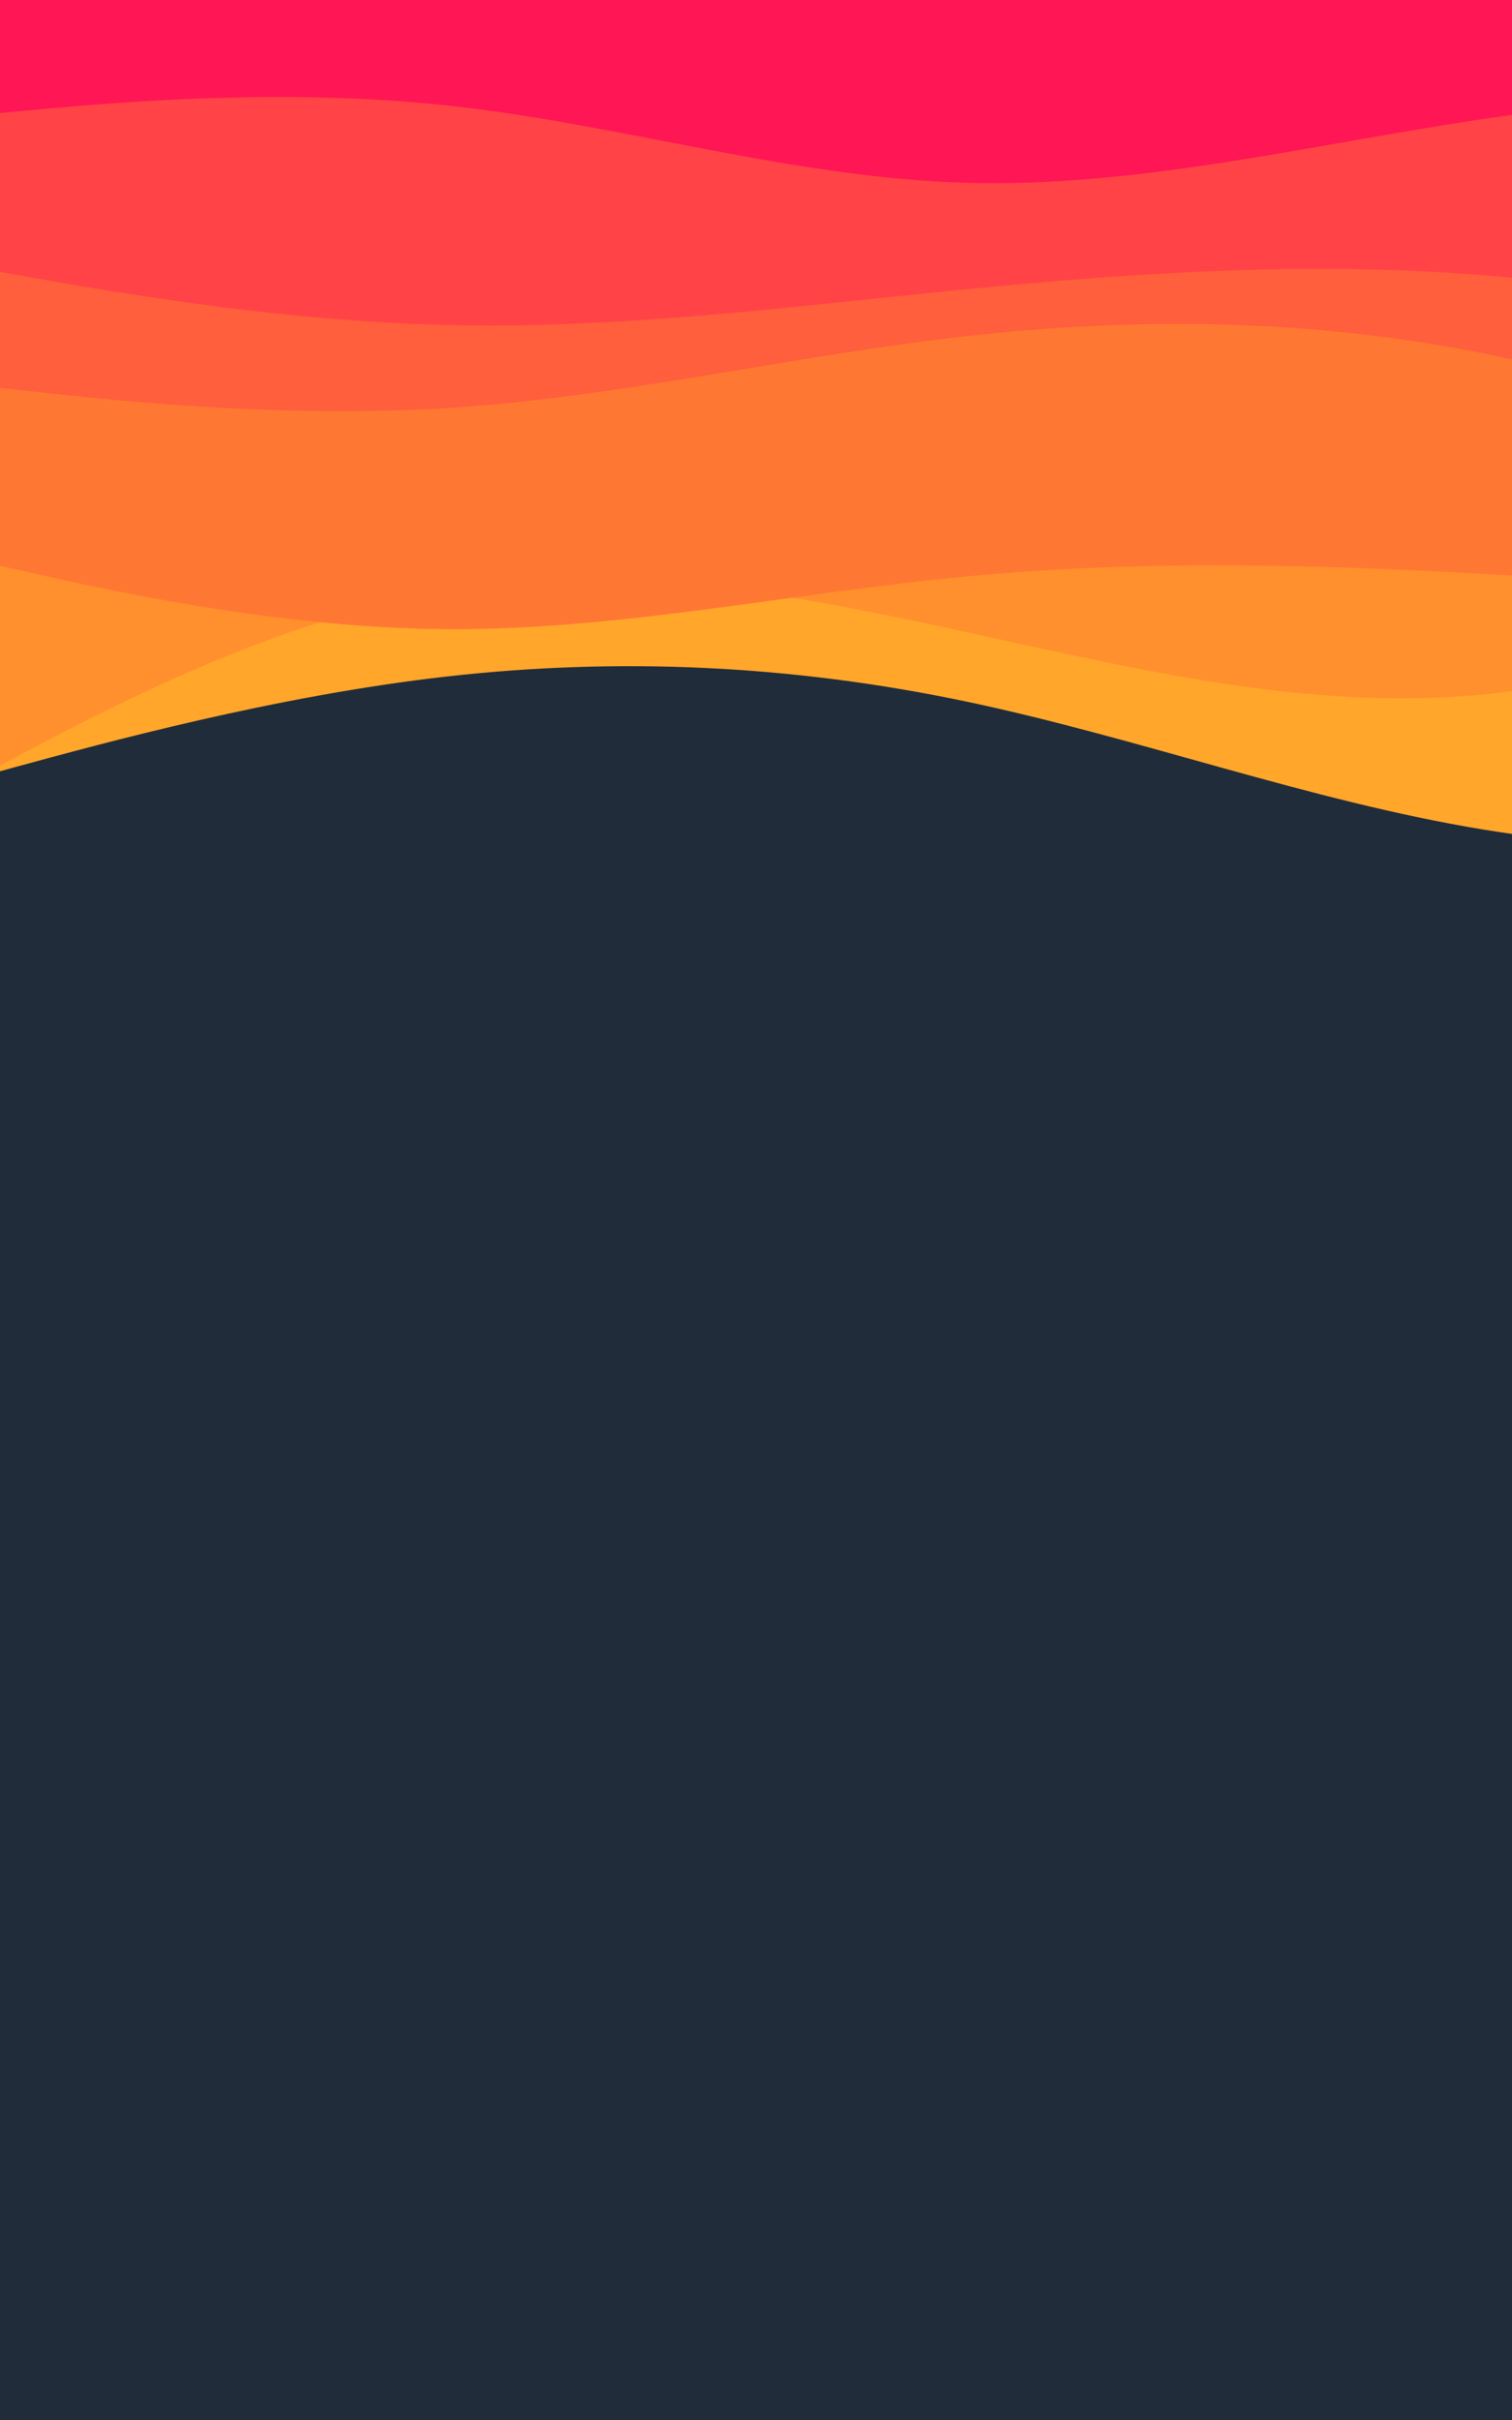 <?xml version="1.0" encoding="UTF-8"?><svg xmlns="http://www.w3.org/2000/svg" xmlns:xlink="http://www.w3.org/1999/xlink" viewBox="0 0 800 1280"><defs><clipPath id="clippath"><rect width="800" height="1280" style="fill:none;"/></clipPath></defs><g id="backgrounds"><rect width="800" height="1280" style="fill:#202c39;"/></g><g id="content"><g style="clip-path:url(#clippath);"><path d="m-37.58,418.33l45.6-12.59c45.8-12.43,137-37.61,228.4-47.92s182.6-6.05,274,13.08c91.4,19.13,182.6,52.82,274.4,67.87,91.6,15.05,183.6,11.12,275.2-1.31,91.8-12.59,183-33.85,274.4-49.88,91.4-16.19,182.6-26.98,274-20.77,91.4,6.21,182.6,29.76,228.4,41.38l45.6,11.78V-8.52H-37.58v426.85Z" style="fill:#ffa62b;"/><path d="m-37.58,424.87l45.6-24.2c45.8-24.37,137-72.78,228.4-88.31s182.6,1.8,274,21.75c91.4,19.95,182.6,42.19,274.4,33.2,91.6-8.99,183.6-49.23,275.2-48.41,91.8.82,183,42.68,274.4,58.06,91.4,15.21,182.6,3.76,274-4.09,91.4-8.01,182.6-12.27,228.4-14.56l45.6-2.13V-8.52H-37.58v433.39Z" style="fill:#ff902d;"/><path d="m-37.58,290.77l45.6,10.3c45.8,10.47,137,31.07,228.4,31.73,91.4.49,182.6-19.13,274-27.8,91.4-8.83,182.6-6.54,274.4-1.47,91.6,5.23,183.6,13.41,275.2.65,91.8-12.92,183-46.61,274.4-48.25s182.6,28.78,274,36.96c91.4,8.18,182.6-5.89,228.4-13.08l45.6-7.03V-8.52H-37.58v299.28Z" style="fill:#ff7833;"/><path d="m-37.58,200.82l45.6,5.23c45.8,5.07,137,15.54,228.4,9.81,91.4-5.72,182.6-27.64,274-37.94,91.4-10.3,182.6-9.32,274.4,8.99,91.6,18.32,183.6,53.64,275.2,67.54,91.8,13.9,183,6.38,274.4-10.63,91.4-16.84,182.6-43.01,274-45.79,91.4-2.62,182.6,17.99,228.4,28.46l45.6,10.3V-8.52H-37.58v209.33Z" style="fill:#ff5f3c;"/><path d="m-37.58,137.04l45.6,8.18c45.8,8.18,137,24.53,228.4,26.66,91.4,2.29,182.6-9.81,274-18.81,91.4-8.99,182.6-14.88,274.4-7.52,91.6,7.36,183.6,27.97,275.2,33.53,91.8,5.4,183-4.42,274.4-7.36,91.4-3.11,182.6.82,274-.65,91.4-1.31,182.6-7.85,228.4-11.12l45.6-3.27V-8.52H-37.58v145.55Z" style="fill:#ff4347;"/><path d="m-37.58,63.44l45.6-4.42c45.8-4.25,137-13.08,228.4-3.27s182.6,38.27,274,40.89c91.4,2.78,182.6-20.12,274.4-33.69,91.6-13.74,183.6-17.99,275.2-10.96,91.8,7.03,183,25.68,274.4,33.2,91.4,7.69,182.6,4.42,274-3.27,91.4-7.52,182.6-19.63,228.4-25.51l45.6-6.05V-8.52H-37.58V63.44Z" style="fill:#ff1654;"/></g></g></svg>